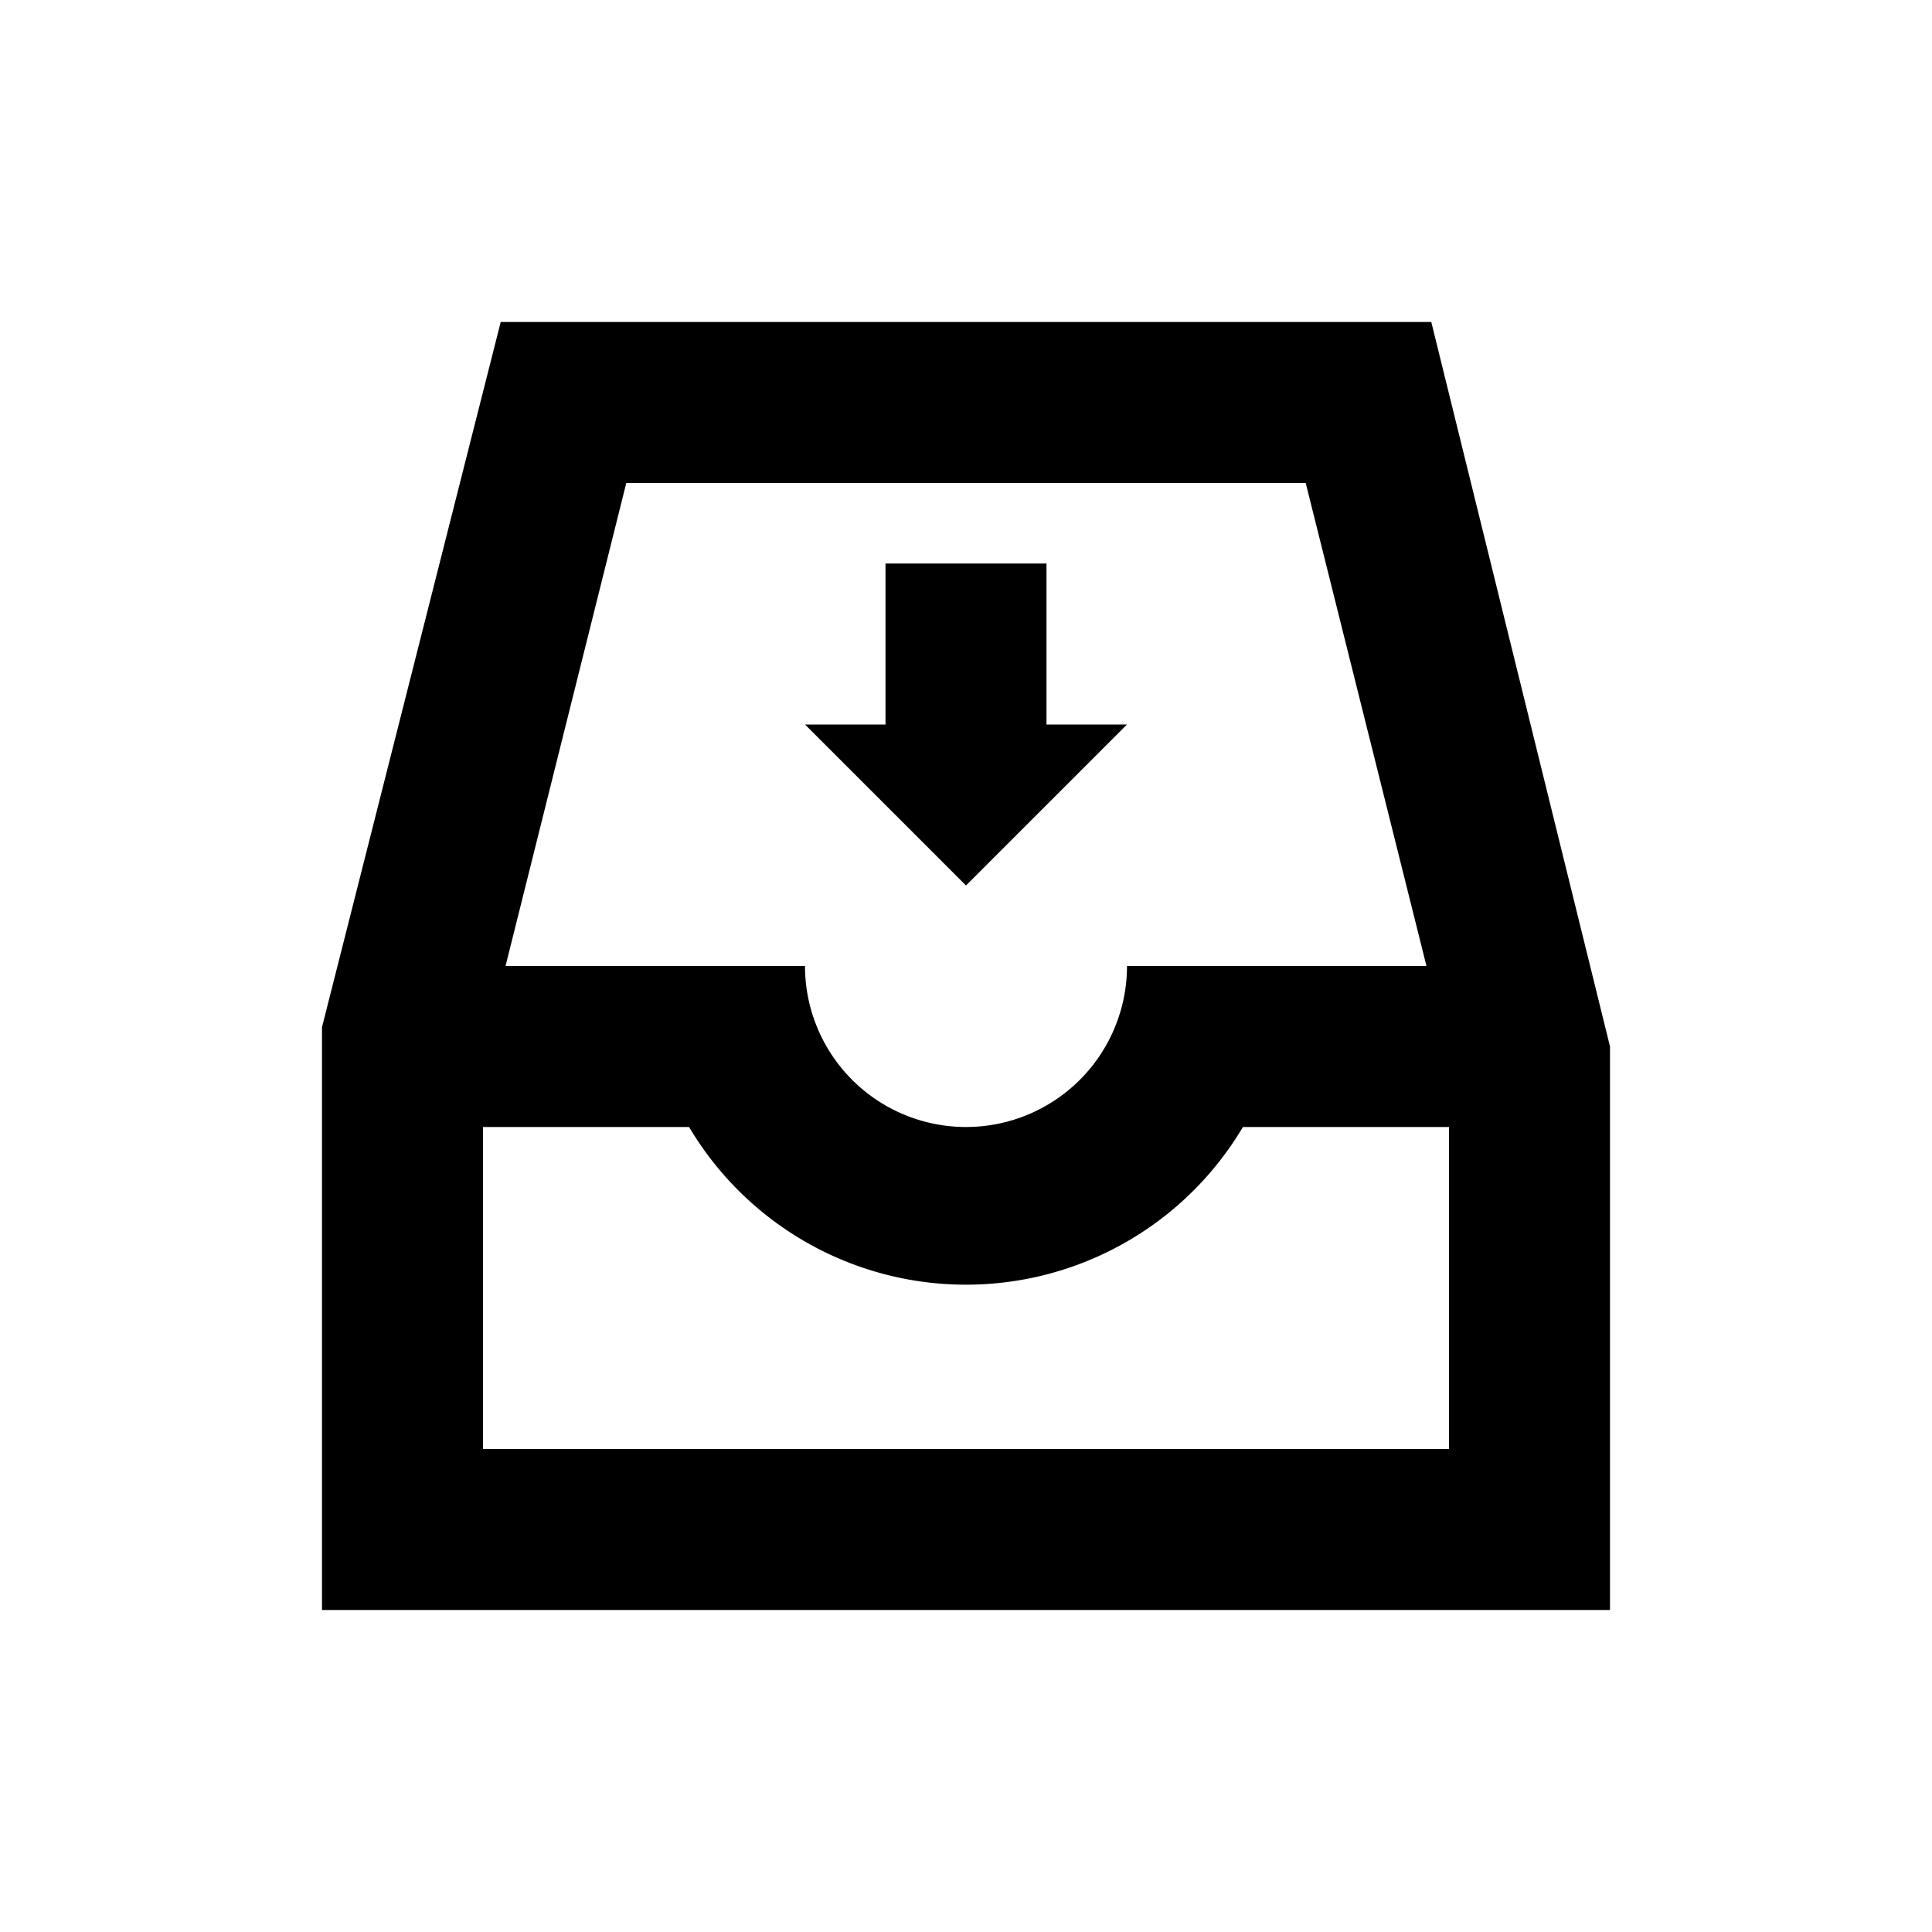 <svg id="Layer_1" data-name="Layer 1" xmlns="http://www.w3.org/2000/svg" viewBox="0 0 24 24"><title>Move To Inbox</title><path d="M20,13,17.78,4H6.22L4,12.76V13H4v7H20ZM16.22,6l1.5,6H14a2,2,0,0,1-4,0H6.28l1.5-6ZM6,18V14H8.56a4,4,0,0,0,6.88,0H18v4Zm6-7L10,9h1V7h2V9h1Z"/></svg>